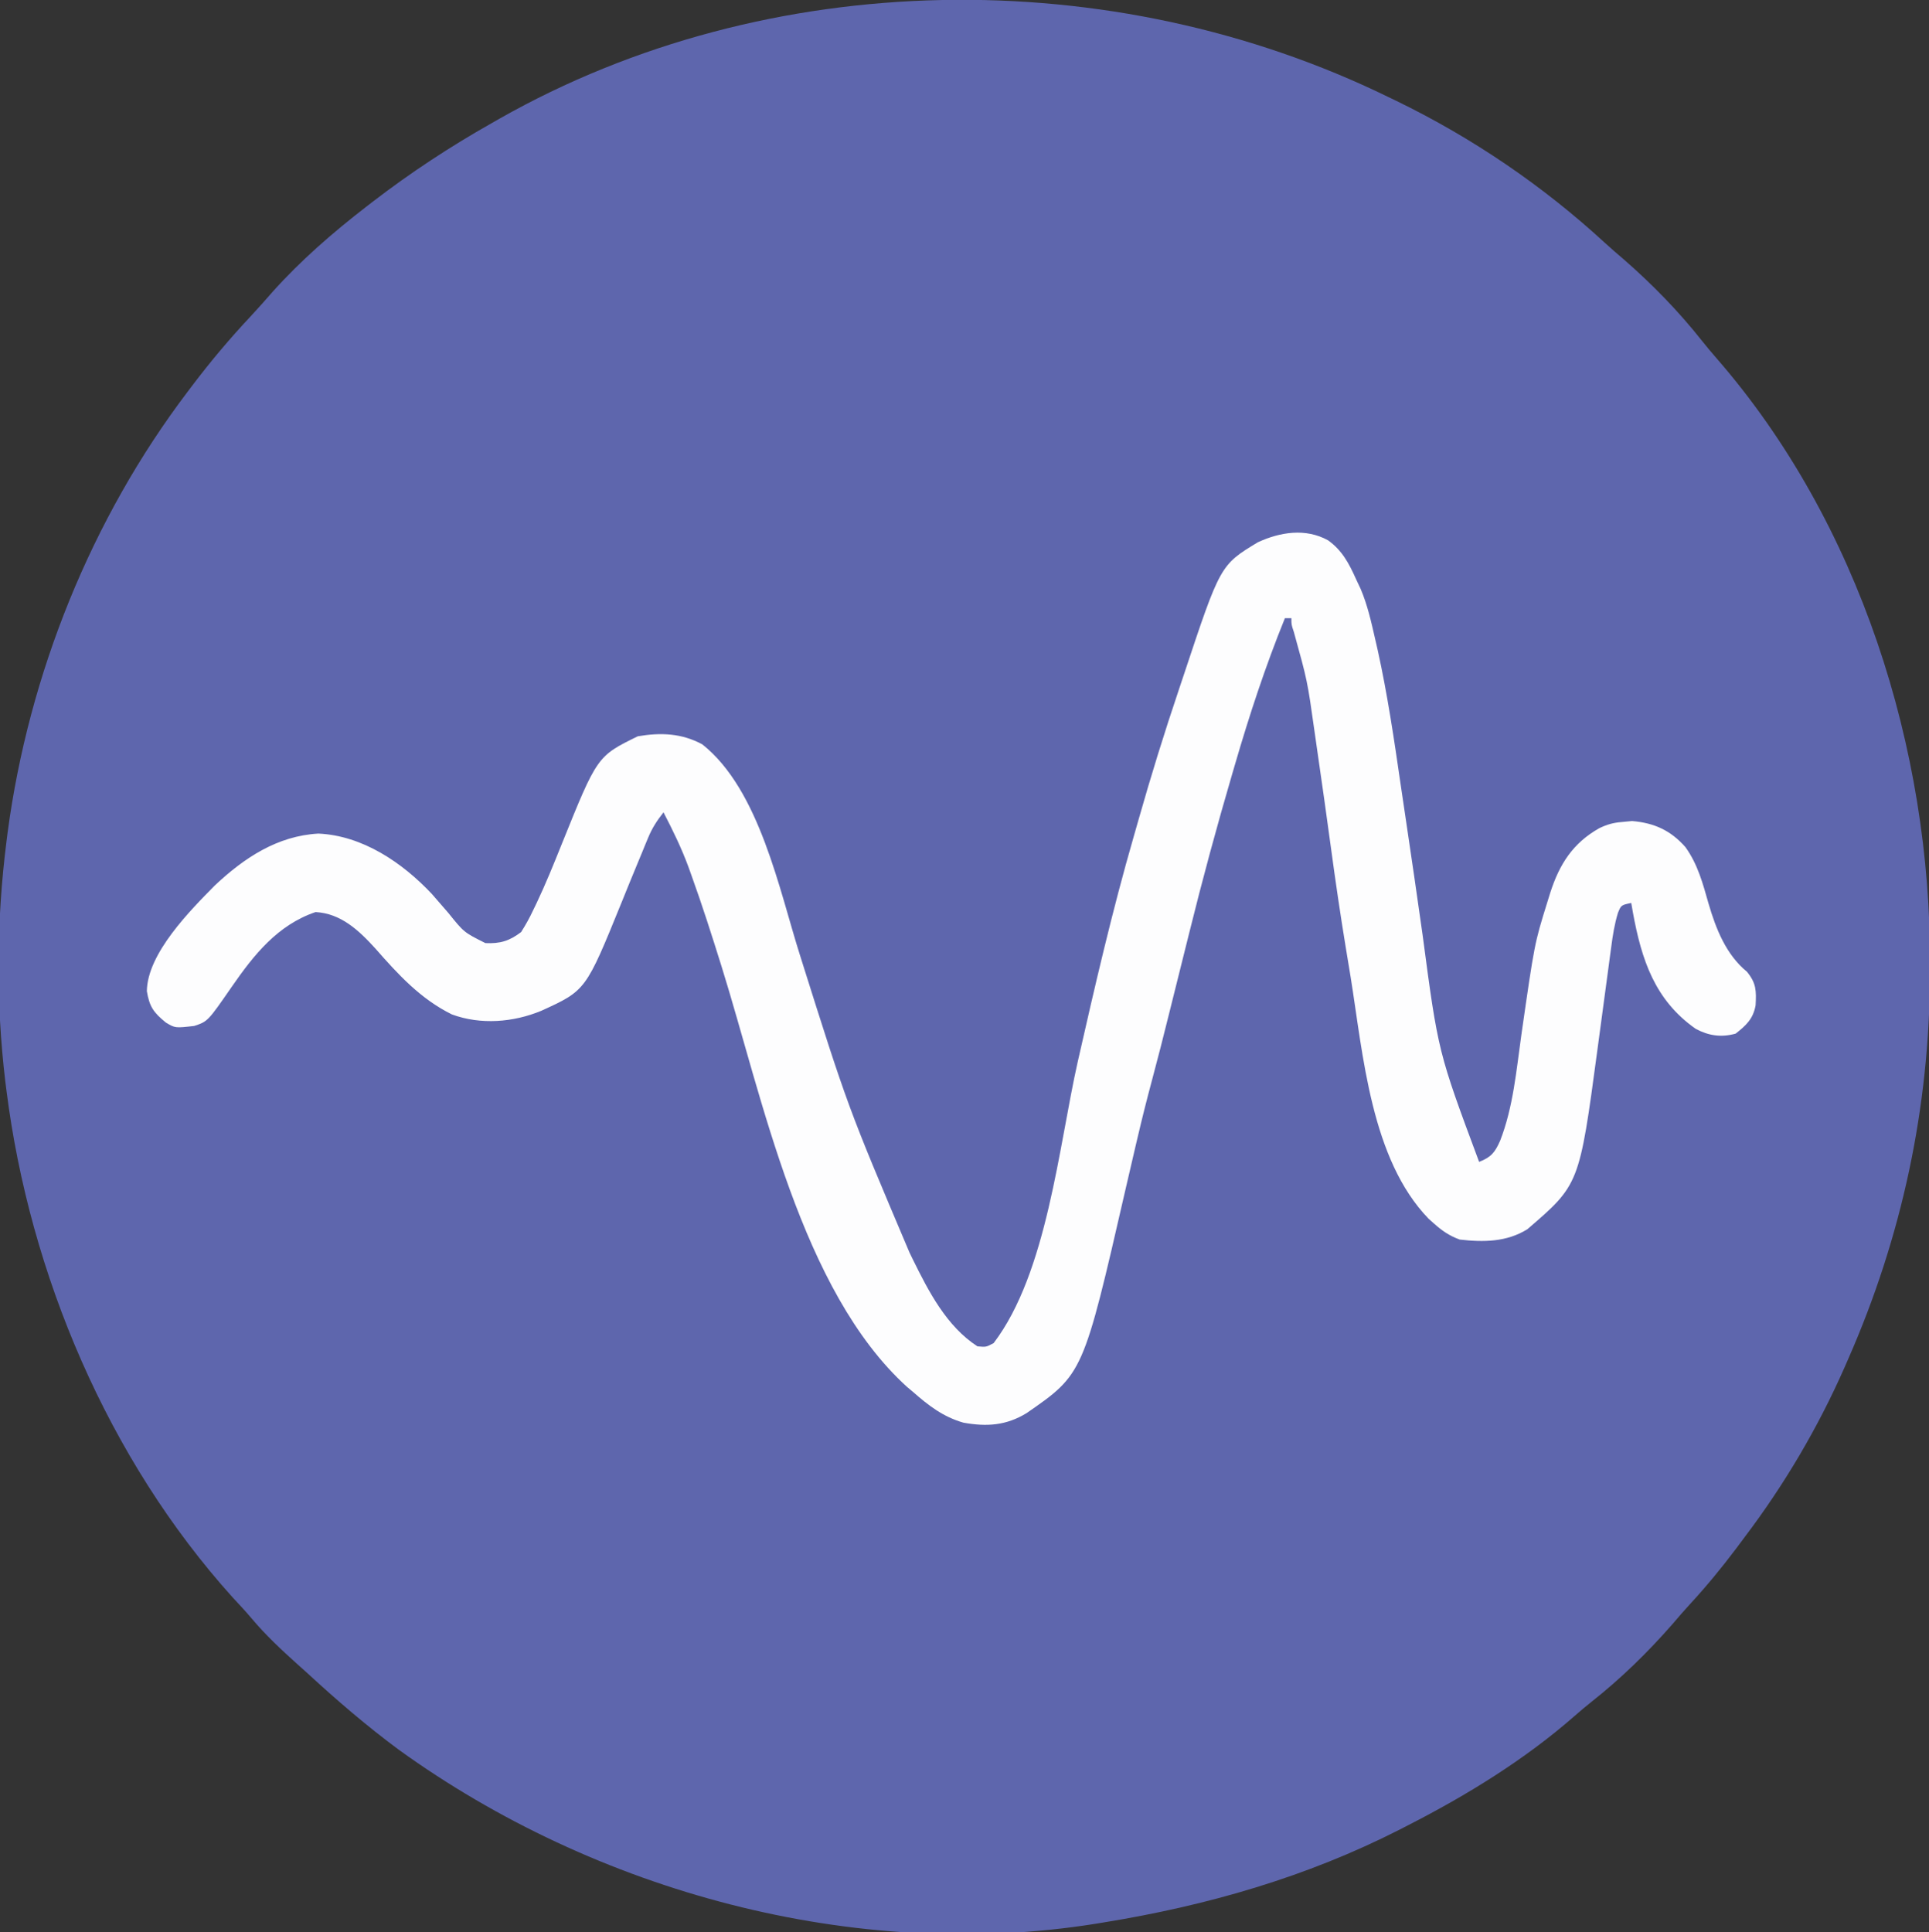<?xml version="1.0" encoding="UTF-8"?>
<svg version="1.1" xmlns="http://www.w3.org/2000/svg" width="596" height="597">
<rect width="100%" height="100%" fill="#333333" stroke="none"/>
<path d="M0 0 C0.827 0.399 1.655 0.798 2.507 1.208 C25.881 12.575 47.659 27.362 66.785 44.969 C68.758 46.778 70.771 48.518 72.812 50.25 C81.547 57.888 89.653 66.187 96.844 75.293 C98.283 77.099 99.763 78.874 101.281 80.613 C145.523 131.39 167.59 201.443 167.312 268.062 C167.31 269.001 167.308 269.939 167.306 270.906 C167.154 312.28 158.661 352.108 142 390 C141.647 390.809 141.294 391.618 140.931 392.451 C132.7 411.121 122.313 428.736 110 445 C109.159 446.129 108.318 447.258 107.477 448.387 C102.94 454.424 98.187 460.193 93.066 465.75 C91.244 467.734 89.492 469.758 87.75 471.812 C80.109 480.55 71.807 488.661 62.695 495.852 C60.926 497.262 59.189 498.715 57.492 500.211 C42.125 513.697 24.173 524.71 6 534 C5.206 534.409 4.413 534.818 3.595 535.24 C-25.342 550.003 -56.041 558.806 -88 564 C-88.777 564.129 -89.555 564.258 -90.355 564.391 C-165.006 576.335 -244.954 554.541 -305.76 510.659 C-315.646 503.339 -324.965 495.339 -334 487 C-335.008 486.094 -336.017 485.189 -337.027 484.285 C-342.071 479.754 -346.952 475.206 -351.312 469.996 C-353.202 467.761 -355.193 465.641 -357.188 463.5 C-395.658 420.777 -419.812 363.659 -427 307 C-427.174 305.632 -427.174 305.632 -427.351 304.237 C-430.288 279.738 -430.105 254.47 -427 230 C-426.882 229.068 -426.763 228.135 -426.642 227.175 C-420.107 178.303 -400.832 130.33 -371 91 C-370.345 90.131 -370.345 90.131 -369.677 89.244 C-364.004 81.754 -358.039 74.647 -351.609 67.797 C-349.225 65.241 -346.923 62.633 -344.625 60 C-336.018 50.424 -326.175 41.865 -316 34 C-315.338 33.487 -314.676 32.974 -313.994 32.446 C-302.177 23.361 -289.974 15.33 -277 8 C-275.865 7.351 -275.865 7.351 -274.707 6.689 C-191.543 -40.463 -85.415 -41.739 0 0 Z " fill="#5E66AD" transform="translate(429,30)"/>
<path d="M0 0 C4.397 3.13 6.526 7.22 8.688 12.062 C9.146 13.033 9.605 14.004 10.077 15.004 C12.2 19.993 13.354 25.197 14.559 30.469 C14.817 31.599 15.076 32.729 15.343 33.893 C18.385 47.625 20.417 61.505 22.436 75.414 C22.971 79.075 23.519 82.735 24.065 86.395 C25.831 98.245 27.564 110.1 29.23 121.965 C34.026 158.104 34.026 158.104 46.688 192.062 C50.397 190.622 51.587 189.133 53.184 185.52 C57.245 175.103 58.193 163.753 59.75 152.75 C63.803 124.557 63.803 124.557 67.688 112.062 C68.015 111.008 68.342 109.953 68.679 108.866 C71.514 100.069 75.653 93.566 83.812 88.961 C86.155 87.839 88.092 87.262 90.688 87.062 C91.76 86.959 92.832 86.856 93.938 86.75 C100.759 87.318 105.878 89.629 110.438 94.812 C114.25 100.13 115.806 106.029 117.57 112.242 C119.86 120.073 122.98 128.029 129.438 133.312 C132.352 136.875 132.347 139.192 132.113 143.688 C131.358 147.899 129.178 149.892 125.938 152.438 C121.514 153.666 117.621 153.094 113.637 150.969 C100.933 142.089 96.86 129.521 94.203 114.992 C93.948 113.542 93.948 113.542 93.688 112.062 C90.562 112.722 90.562 112.722 89.574 115.148 C88.515 118.63 87.967 122.09 87.504 125.688 C87.404 126.423 87.304 127.159 87.201 127.917 C86.988 129.487 86.778 131.057 86.571 132.627 C86.248 135.079 85.916 137.53 85.583 139.98 C84.784 145.857 83.998 151.735 83.213 157.613 C77.651 199.057 77.651 199.057 61.594 212.871 C55.218 216.856 47.951 216.916 40.688 216.062 C37.493 214.903 35.206 213.325 32.688 211.062 C32.169 210.601 31.651 210.14 31.117 209.664 C13.284 191.27 10.872 159.126 7.008 135.047 C6.526 132.064 6.028 129.083 5.531 126.102 C3.827 115.746 2.311 105.377 0.903 94.978 C-0.453 84.99 -1.855 75.01 -3.31 65.036 C-3.606 62.997 -3.897 60.956 -4.185 58.915 C-6.374 43.381 -6.374 43.381 -10.563 28.295 C-11.312 26.062 -11.312 26.062 -11.312 24.062 C-11.973 24.062 -12.633 24.062 -13.312 24.062 C-19.323 38.887 -24.281 53.961 -28.75 69.312 C-29.171 70.747 -29.171 70.747 -29.6 72.21 C-34.345 88.401 -38.752 104.645 -42.807 121.023 C-43.751 124.829 -44.704 128.633 -45.656 132.438 C-46.831 137.132 -48.005 141.826 -49.169 146.523 C-50.866 153.362 -52.595 160.188 -54.426 166.992 C-55.961 172.705 -57.404 178.428 -58.75 184.188 C-59.062 185.505 -59.062 185.505 -59.381 186.849 C-60.451 191.364 -61.502 195.882 -62.531 200.406 C-75.645 257.581 -75.645 257.581 -93.125 269.688 C-99.407 273.535 -105.46 273.946 -112.652 272.637 C-118.924 270.84 -123.466 267.326 -128.312 263.062 C-128.896 262.573 -129.48 262.083 -130.082 261.578 C-162.893 231.764 -174.679 172.285 -187.382 131.639 C-190.353 122.141 -193.367 112.674 -196.75 103.312 C-197.044 102.493 -197.337 101.673 -197.64 100.828 C-199.789 95.025 -202.459 89.55 -205.312 84.062 C-207.318 86.598 -208.847 88.952 -210.074 91.941 C-210.384 92.688 -210.694 93.435 -211.014 94.205 C-211.339 95.004 -211.665 95.802 -212 96.625 C-212.347 97.458 -212.693 98.292 -213.051 99.15 C-214.848 103.474 -216.615 107.81 -218.367 112.152 C-229.327 139.107 -229.327 139.107 -243.062 145.375 C-251.692 148.951 -261.77 149.786 -270.688 146.5 C-280.341 141.754 -287.279 134.172 -294.273 126.203 C-299.358 120.596 -304.935 115.297 -312.812 114.875 C-324.524 118.848 -331.887 128.101 -338.674 137.912 C-346.11 148.662 -346.11 148.662 -350.312 150.062 C-356.197 150.729 -356.197 150.729 -359.066 149.016 C-362.874 145.896 -364.133 144.141 -364.938 139.312 C-364.806 127.666 -351.482 114.298 -343.875 106.594 C-334.829 98.114 -324.645 91.335 -311.938 90.625 C-298.281 91.248 -285.985 99.593 -276.855 109.309 C-275.141 111.257 -273.444 113.221 -271.75 115.188 C-266.954 121.153 -266.954 121.153 -260.336 124.469 C-255.756 124.675 -252.9 123.794 -249.312 121.062 C-247.859 118.779 -246.698 116.682 -245.562 114.25 C-245.227 113.559 -244.892 112.869 -244.547 112.157 C-241.699 106.165 -239.222 100.03 -236.75 93.875 C-225.794 66.707 -225.794 66.707 -213.25 60.562 C-206.172 59.358 -199.712 59.599 -193.312 63.062 C-175.609 77.118 -169.545 108.135 -163.051 128.508 C-148.357 175.123 -148.357 175.123 -129.312 220.062 C-128.97 220.769 -128.627 221.475 -128.274 222.202 C-123.388 232.124 -117.84 242.889 -108.312 249.062 C-105.651 249.309 -105.651 249.309 -103.312 248.062 C-86.762 226.307 -83.181 187.063 -77.312 161.062 C-72.027 137.766 -66.654 114.458 -60.017 91.503 C-59.512 89.752 -59.011 88 -58.515 86.247 C-54.691 72.776 -50.553 59.42 -46.079 46.151 C-45.578 44.664 -45.081 43.175 -44.588 41.685 C-33.286 7.643 -33.286 7.643 -21.688 0.625 C-14.799 -2.564 -6.908 -3.814 0 0 Z " fill="#FDFDFE" transform="translate(410.312,166.938)"/>
</svg>
